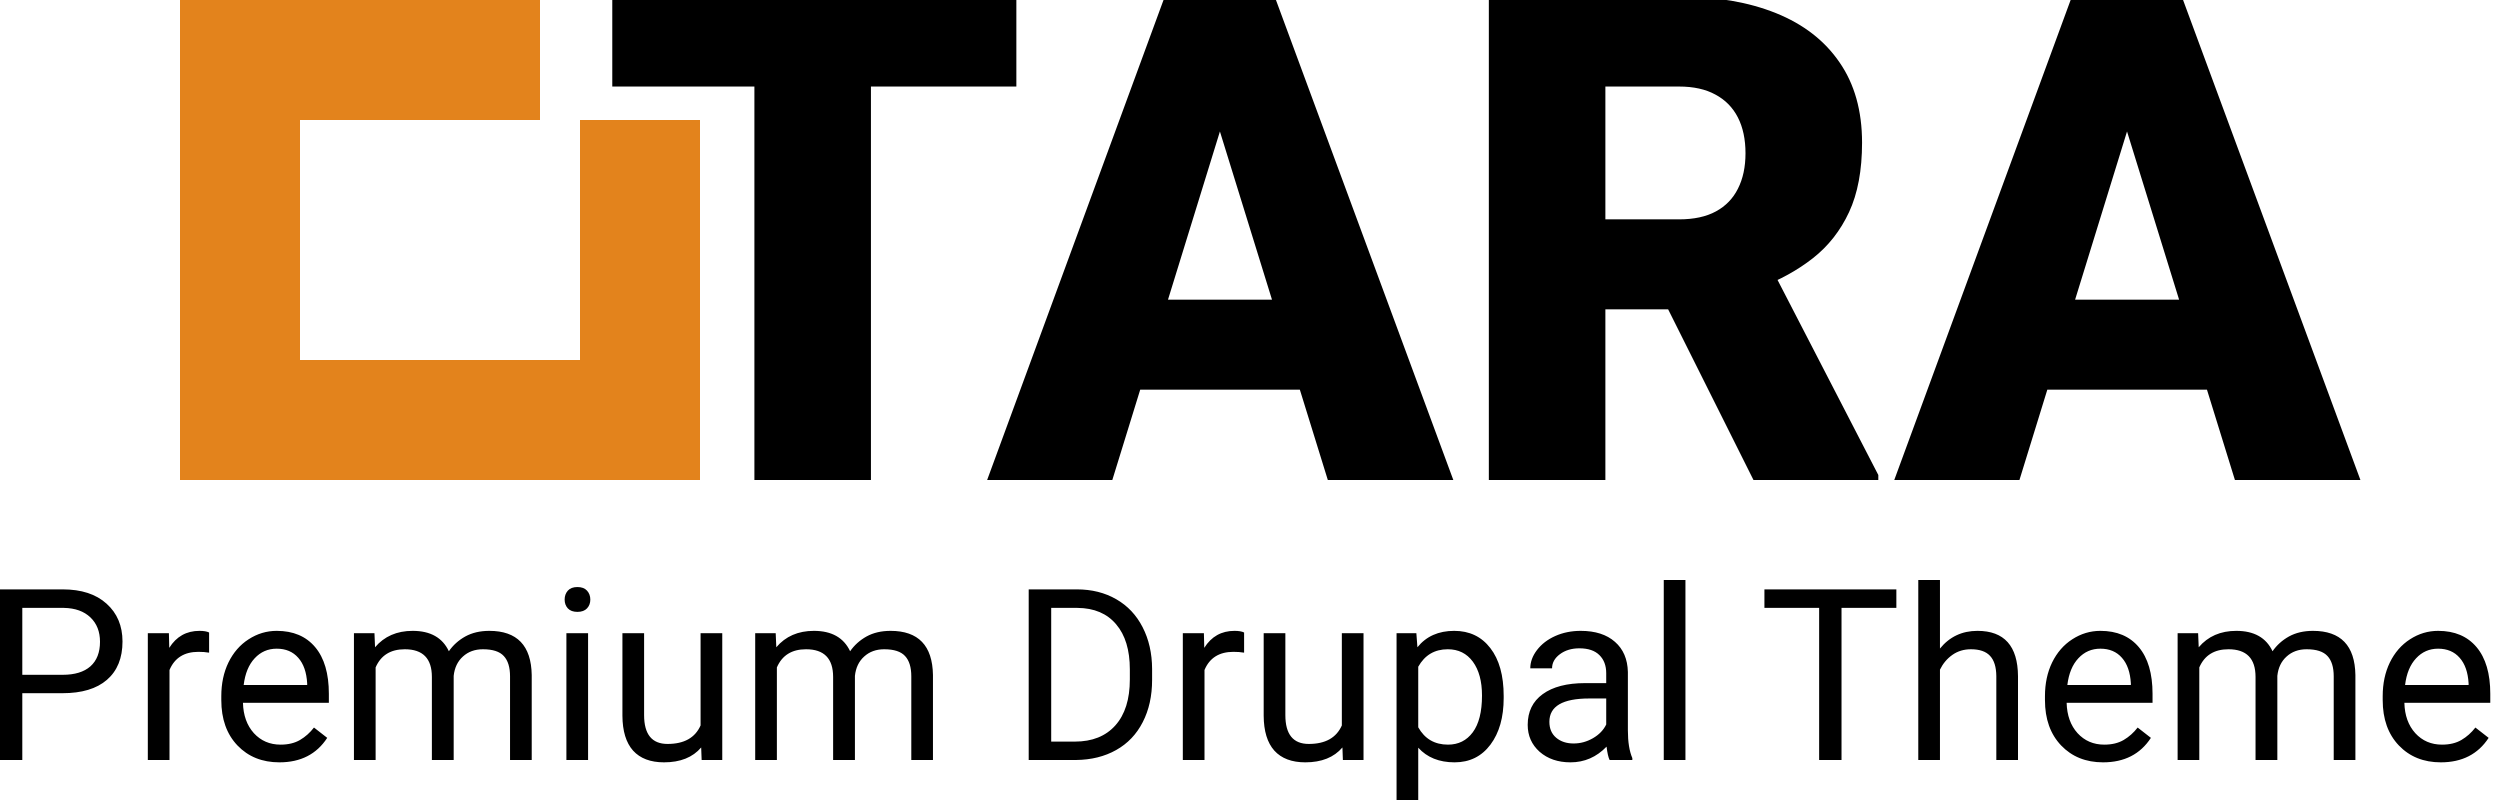 <svg width="125" height="40" viewBox="0 0 125 40" fill="none" xmlns="http://www.w3.org/2000/svg">
<g clip-path="url(#clip0_501_2)">
<line x1="15" y1="3" x2="27" y2="3" stroke="#E3831C" stroke-width="6"/>
<line x1="15" y1="21" x2="35" y2="21" stroke="#E3831C" stroke-width="6"/>
<line x1="12" y1="24" x2="12" stroke="#E3831C" stroke-width="6"/>
<line x1="32" y1="18" x2="32" y2="6" stroke="#E3831C" stroke-width="6"/>
<path d="M43.547 -0.172V24H37.72V-0.172H43.547ZM50.818 -0.172V4.327H30.614V-0.172H50.818ZM61.51 4.908L55.616 24H49.357L58.239 -0.172H62.207L61.51 4.908ZM66.391 24L60.48 4.908L59.717 -0.172H63.734L72.666 24H66.391ZM66.158 14.985V19.484H53.757V14.985H66.158ZM74.442 -0.172H83.955C85.814 -0.172 87.43 0.105 88.803 0.658C90.175 1.212 91.232 2.031 91.974 3.115C92.726 4.2 93.103 5.539 93.103 7.133C93.103 8.516 92.887 9.673 92.455 10.602C92.023 11.532 91.42 12.301 90.645 12.91C89.882 13.508 88.991 14 87.973 14.388L86.064 15.467H78.078L78.045 10.968H83.955C84.697 10.968 85.311 10.835 85.798 10.569C86.285 10.304 86.65 9.927 86.894 9.44C87.148 8.942 87.275 8.35 87.275 7.664C87.275 6.967 87.148 6.369 86.894 5.871C86.639 5.373 86.263 4.991 85.765 4.726C85.278 4.46 84.674 4.327 83.955 4.327H80.269V24H74.442V-0.172ZM87.674 24L82.328 13.309L88.504 13.275L93.916 23.751V24H87.674ZM106.865 4.908L100.972 24H94.713L103.595 -0.172H107.562L106.865 4.908ZM111.746 24L105.836 4.908L105.072 -0.172H109.09L118.021 24H111.746ZM111.514 14.985V19.484H99.112V14.985H111.514Z" fill="black"/>
<path d="M1.115 34.66V38H-0.01V29.469H3.137C4.07 29.469 4.801 29.707 5.328 30.184C5.859 30.66 6.125 31.291 6.125 32.076C6.125 32.904 5.865 33.543 5.346 33.992C4.83 34.438 4.09 34.66 3.125 34.66H1.115ZM1.115 33.74H3.137C3.738 33.74 4.199 33.6 4.52 33.318C4.84 33.033 5 32.623 5 32.088C5 31.58 4.84 31.174 4.52 30.869C4.199 30.564 3.76 30.406 3.201 30.395H1.115V33.74ZM10.455 32.633C10.291 32.605 10.113 32.592 9.922 32.592C9.211 32.592 8.729 32.895 8.475 33.5V38H7.391V31.66H8.445L8.463 32.393C8.818 31.826 9.322 31.543 9.975 31.543C10.185 31.543 10.346 31.57 10.455 31.625V32.633ZM13.971 38.117C13.111 38.117 12.412 37.836 11.873 37.273C11.334 36.707 11.065 35.951 11.065 35.006V34.807C11.065 34.178 11.184 33.617 11.422 33.125C11.664 32.629 12 32.242 12.43 31.965C12.863 31.684 13.332 31.543 13.836 31.543C14.66 31.543 15.301 31.814 15.758 32.357C16.215 32.9 16.443 33.678 16.443 34.69V35.141H12.148C12.164 35.766 12.346 36.272 12.693 36.658C13.045 37.041 13.49 37.232 14.029 37.232C14.412 37.232 14.736 37.154 15.002 36.998C15.268 36.842 15.5 36.635 15.699 36.377L16.361 36.893C15.83 37.709 15.033 38.117 13.971 38.117ZM13.836 32.434C13.398 32.434 13.031 32.594 12.734 32.914C12.438 33.23 12.254 33.676 12.184 34.25H15.359V34.168C15.328 33.617 15.18 33.191 14.914 32.891C14.648 32.586 14.289 32.434 13.836 32.434ZM18.723 31.66L18.752 32.363C19.217 31.816 19.844 31.543 20.633 31.543C21.52 31.543 22.123 31.883 22.443 32.562C22.654 32.258 22.928 32.012 23.264 31.824C23.604 31.637 24.004 31.543 24.465 31.543C25.855 31.543 26.562 32.279 26.586 33.752V38H25.502V33.816C25.502 33.363 25.398 33.025 25.191 32.803C24.984 32.576 24.637 32.463 24.148 32.463C23.746 32.463 23.412 32.584 23.146 32.826C22.881 33.065 22.727 33.387 22.684 33.793V38H21.594V33.846C21.594 32.924 21.143 32.463 20.24 32.463C19.529 32.463 19.043 32.766 18.781 33.371V38H17.697V31.66H18.723ZM29.404 38H28.32V31.66H29.404V38ZM28.232 29.979C28.232 29.803 28.285 29.654 28.391 29.533C28.5 29.412 28.66 29.352 28.871 29.352C29.082 29.352 29.242 29.412 29.352 29.533C29.461 29.654 29.516 29.803 29.516 29.979C29.516 30.154 29.461 30.301 29.352 30.418C29.242 30.535 29.082 30.594 28.871 30.594C28.66 30.594 28.5 30.535 28.391 30.418C28.285 30.301 28.232 30.154 28.232 29.979ZM35.059 37.373C34.637 37.869 34.018 38.117 33.201 38.117C32.525 38.117 32.01 37.922 31.654 37.531C31.303 37.137 31.125 36.555 31.121 35.785V31.66H32.205V35.756C32.205 36.717 32.596 37.197 33.377 37.197C34.205 37.197 34.756 36.889 35.029 36.272V31.66H36.113V38H35.082L35.059 37.373ZM38.785 31.66L38.815 32.363C39.279 31.816 39.906 31.543 40.695 31.543C41.582 31.543 42.185 31.883 42.506 32.562C42.717 32.258 42.99 32.012 43.326 31.824C43.666 31.637 44.066 31.543 44.527 31.543C45.918 31.543 46.625 32.279 46.648 33.752V38H45.565V33.816C45.565 33.363 45.461 33.025 45.254 32.803C45.047 32.576 44.699 32.463 44.211 32.463C43.809 32.463 43.475 32.584 43.209 32.826C42.943 33.065 42.789 33.387 42.746 33.793V38H41.656V33.846C41.656 32.924 41.205 32.463 40.303 32.463C39.592 32.463 39.105 32.766 38.844 33.371V38H37.76V31.66H38.785ZM51.435 38V29.469H53.844C54.586 29.469 55.242 29.633 55.812 29.961C56.383 30.289 56.822 30.756 57.131 31.361C57.443 31.967 57.602 32.662 57.605 33.447V33.992C57.605 34.797 57.449 35.502 57.137 36.107C56.828 36.713 56.385 37.178 55.807 37.502C55.232 37.826 54.562 37.992 53.797 38H51.435ZM52.56 30.395V37.08H53.744C54.611 37.08 55.285 36.81 55.766 36.272C56.25 35.732 56.492 34.965 56.492 33.969V33.471C56.492 32.502 56.264 31.75 55.807 31.215C55.353 30.676 54.709 30.402 53.873 30.395H52.56ZM62.205 32.633C62.041 32.605 61.863 32.592 61.672 32.592C60.961 32.592 60.478 32.895 60.225 33.5V38H59.141V31.66H60.195L60.213 32.393C60.568 31.826 61.072 31.543 61.725 31.543C61.935 31.543 62.096 31.57 62.205 31.625V32.633ZM67.121 37.373C66.699 37.869 66.08 38.117 65.264 38.117C64.588 38.117 64.072 37.922 63.717 37.531C63.365 37.137 63.188 36.555 63.184 35.785V31.66H64.268V35.756C64.268 36.717 64.658 37.197 65.439 37.197C66.268 37.197 66.818 36.889 67.092 36.272V31.66H68.176V38H67.144L67.121 37.373ZM75.184 34.9C75.184 35.865 74.963 36.643 74.522 37.232C74.08 37.822 73.482 38.117 72.728 38.117C71.959 38.117 71.353 37.873 70.912 37.385V40.438H69.828V31.66H70.818L70.871 32.363C71.312 31.816 71.926 31.543 72.711 31.543C73.473 31.543 74.074 31.83 74.516 32.404C74.961 32.978 75.184 33.777 75.184 34.801V34.9ZM74.1 34.777C74.1 34.062 73.947 33.498 73.643 33.084C73.338 32.67 72.92 32.463 72.389 32.463C71.732 32.463 71.24 32.754 70.912 33.336V36.365C71.236 36.943 71.732 37.232 72.4 37.232C72.92 37.232 73.332 37.027 73.637 36.617C73.945 36.203 74.1 35.59 74.1 34.777ZM80.481 38C80.418 37.875 80.367 37.652 80.328 37.332C79.824 37.855 79.223 38.117 78.523 38.117C77.898 38.117 77.385 37.941 76.982 37.59C76.584 37.234 76.385 36.785 76.385 36.242C76.385 35.582 76.635 35.07 77.135 34.707C77.639 34.34 78.346 34.156 79.256 34.156H80.311V33.658C80.311 33.279 80.197 32.978 79.971 32.756C79.744 32.529 79.41 32.416 78.969 32.416C78.582 32.416 78.258 32.514 77.996 32.709C77.734 32.904 77.603 33.141 77.603 33.418H76.514C76.514 33.102 76.625 32.797 76.848 32.504C77.074 32.207 77.379 31.973 77.762 31.801C78.148 31.629 78.572 31.543 79.033 31.543C79.764 31.543 80.336 31.727 80.75 32.094C81.164 32.457 81.379 32.959 81.394 33.6V36.518C81.394 37.1 81.469 37.562 81.617 37.906V38H80.481ZM78.682 37.174C79.022 37.174 79.344 37.086 79.648 36.91C79.953 36.734 80.174 36.506 80.311 36.225V34.924H79.461C78.133 34.924 77.469 35.312 77.469 36.09C77.469 36.43 77.582 36.695 77.809 36.887C78.035 37.078 78.326 37.174 78.682 37.174ZM84.272 38H83.188V29H84.272V38ZM94.818 30.395H92.076V38H90.957V30.395H88.221V29.469H94.818V30.395ZM96.998 32.428C97.478 31.838 98.103 31.543 98.873 31.543C100.213 31.543 100.889 32.299 100.9 33.81V38H99.816V33.805C99.812 33.348 99.707 33.01 99.5 32.791C99.297 32.572 98.978 32.463 98.545 32.463C98.193 32.463 97.885 32.557 97.619 32.744C97.353 32.932 97.147 33.178 96.998 33.482V38H95.914V29H96.998V32.428ZM105.154 38.117C104.295 38.117 103.596 37.836 103.057 37.273C102.518 36.707 102.248 35.951 102.248 35.006V34.807C102.248 34.178 102.367 33.617 102.605 33.125C102.848 32.629 103.184 32.242 103.613 31.965C104.047 31.684 104.516 31.543 105.02 31.543C105.844 31.543 106.484 31.814 106.941 32.357C107.398 32.9 107.627 33.678 107.627 34.69V35.141H103.332C103.348 35.766 103.529 36.272 103.877 36.658C104.229 37.041 104.674 37.232 105.213 37.232C105.596 37.232 105.92 37.154 106.186 36.998C106.451 36.842 106.684 36.635 106.883 36.377L107.545 36.893C107.014 37.709 106.217 38.117 105.154 38.117ZM105.02 32.434C104.582 32.434 104.215 32.594 103.918 32.914C103.621 33.23 103.438 33.676 103.367 34.25H106.543V34.168C106.512 33.617 106.363 33.191 106.098 32.891C105.832 32.586 105.473 32.434 105.02 32.434ZM109.906 31.66L109.936 32.363C110.4 31.816 111.027 31.543 111.816 31.543C112.703 31.543 113.307 31.883 113.627 32.562C113.838 32.258 114.111 32.012 114.447 31.824C114.787 31.637 115.188 31.543 115.648 31.543C117.039 31.543 117.746 32.279 117.77 33.752V38H116.686V33.816C116.686 33.363 116.582 33.025 116.375 32.803C116.168 32.576 115.82 32.463 115.332 32.463C114.93 32.463 114.596 32.584 114.33 32.826C114.064 33.065 113.91 33.387 113.867 33.793V38H112.777V33.846C112.777 32.924 112.326 32.463 111.424 32.463C110.713 32.463 110.227 32.766 109.965 33.371V38H108.881V31.66H109.906ZM122.041 38.117C121.182 38.117 120.482 37.836 119.943 37.273C119.404 36.707 119.135 35.951 119.135 35.006V34.807C119.135 34.178 119.254 33.617 119.492 33.125C119.734 32.629 120.07 32.242 120.5 31.965C120.934 31.684 121.402 31.543 121.906 31.543C122.73 31.543 123.371 31.814 123.828 32.357C124.285 32.9 124.514 33.678 124.514 34.69V35.141H120.219C120.234 35.766 120.416 36.272 120.764 36.658C121.115 37.041 121.561 37.232 122.1 37.232C122.482 37.232 122.807 37.154 123.072 36.998C123.338 36.842 123.57 36.635 123.77 36.377L124.432 36.893C123.9 37.709 123.104 38.117 122.041 38.117ZM121.906 32.434C121.469 32.434 121.102 32.594 120.805 32.914C120.508 33.23 120.324 33.676 120.254 34.25H123.43V34.168C123.398 33.617 123.25 33.191 122.984 32.891C122.719 32.586 122.359 32.434 121.906 32.434Z" fill="black"/>
</g>
<defs>
<clipPath id="clip0_501_2">
<rect width="125" height="40" fill="white"/>
</clipPath>
</defs>
</svg>
